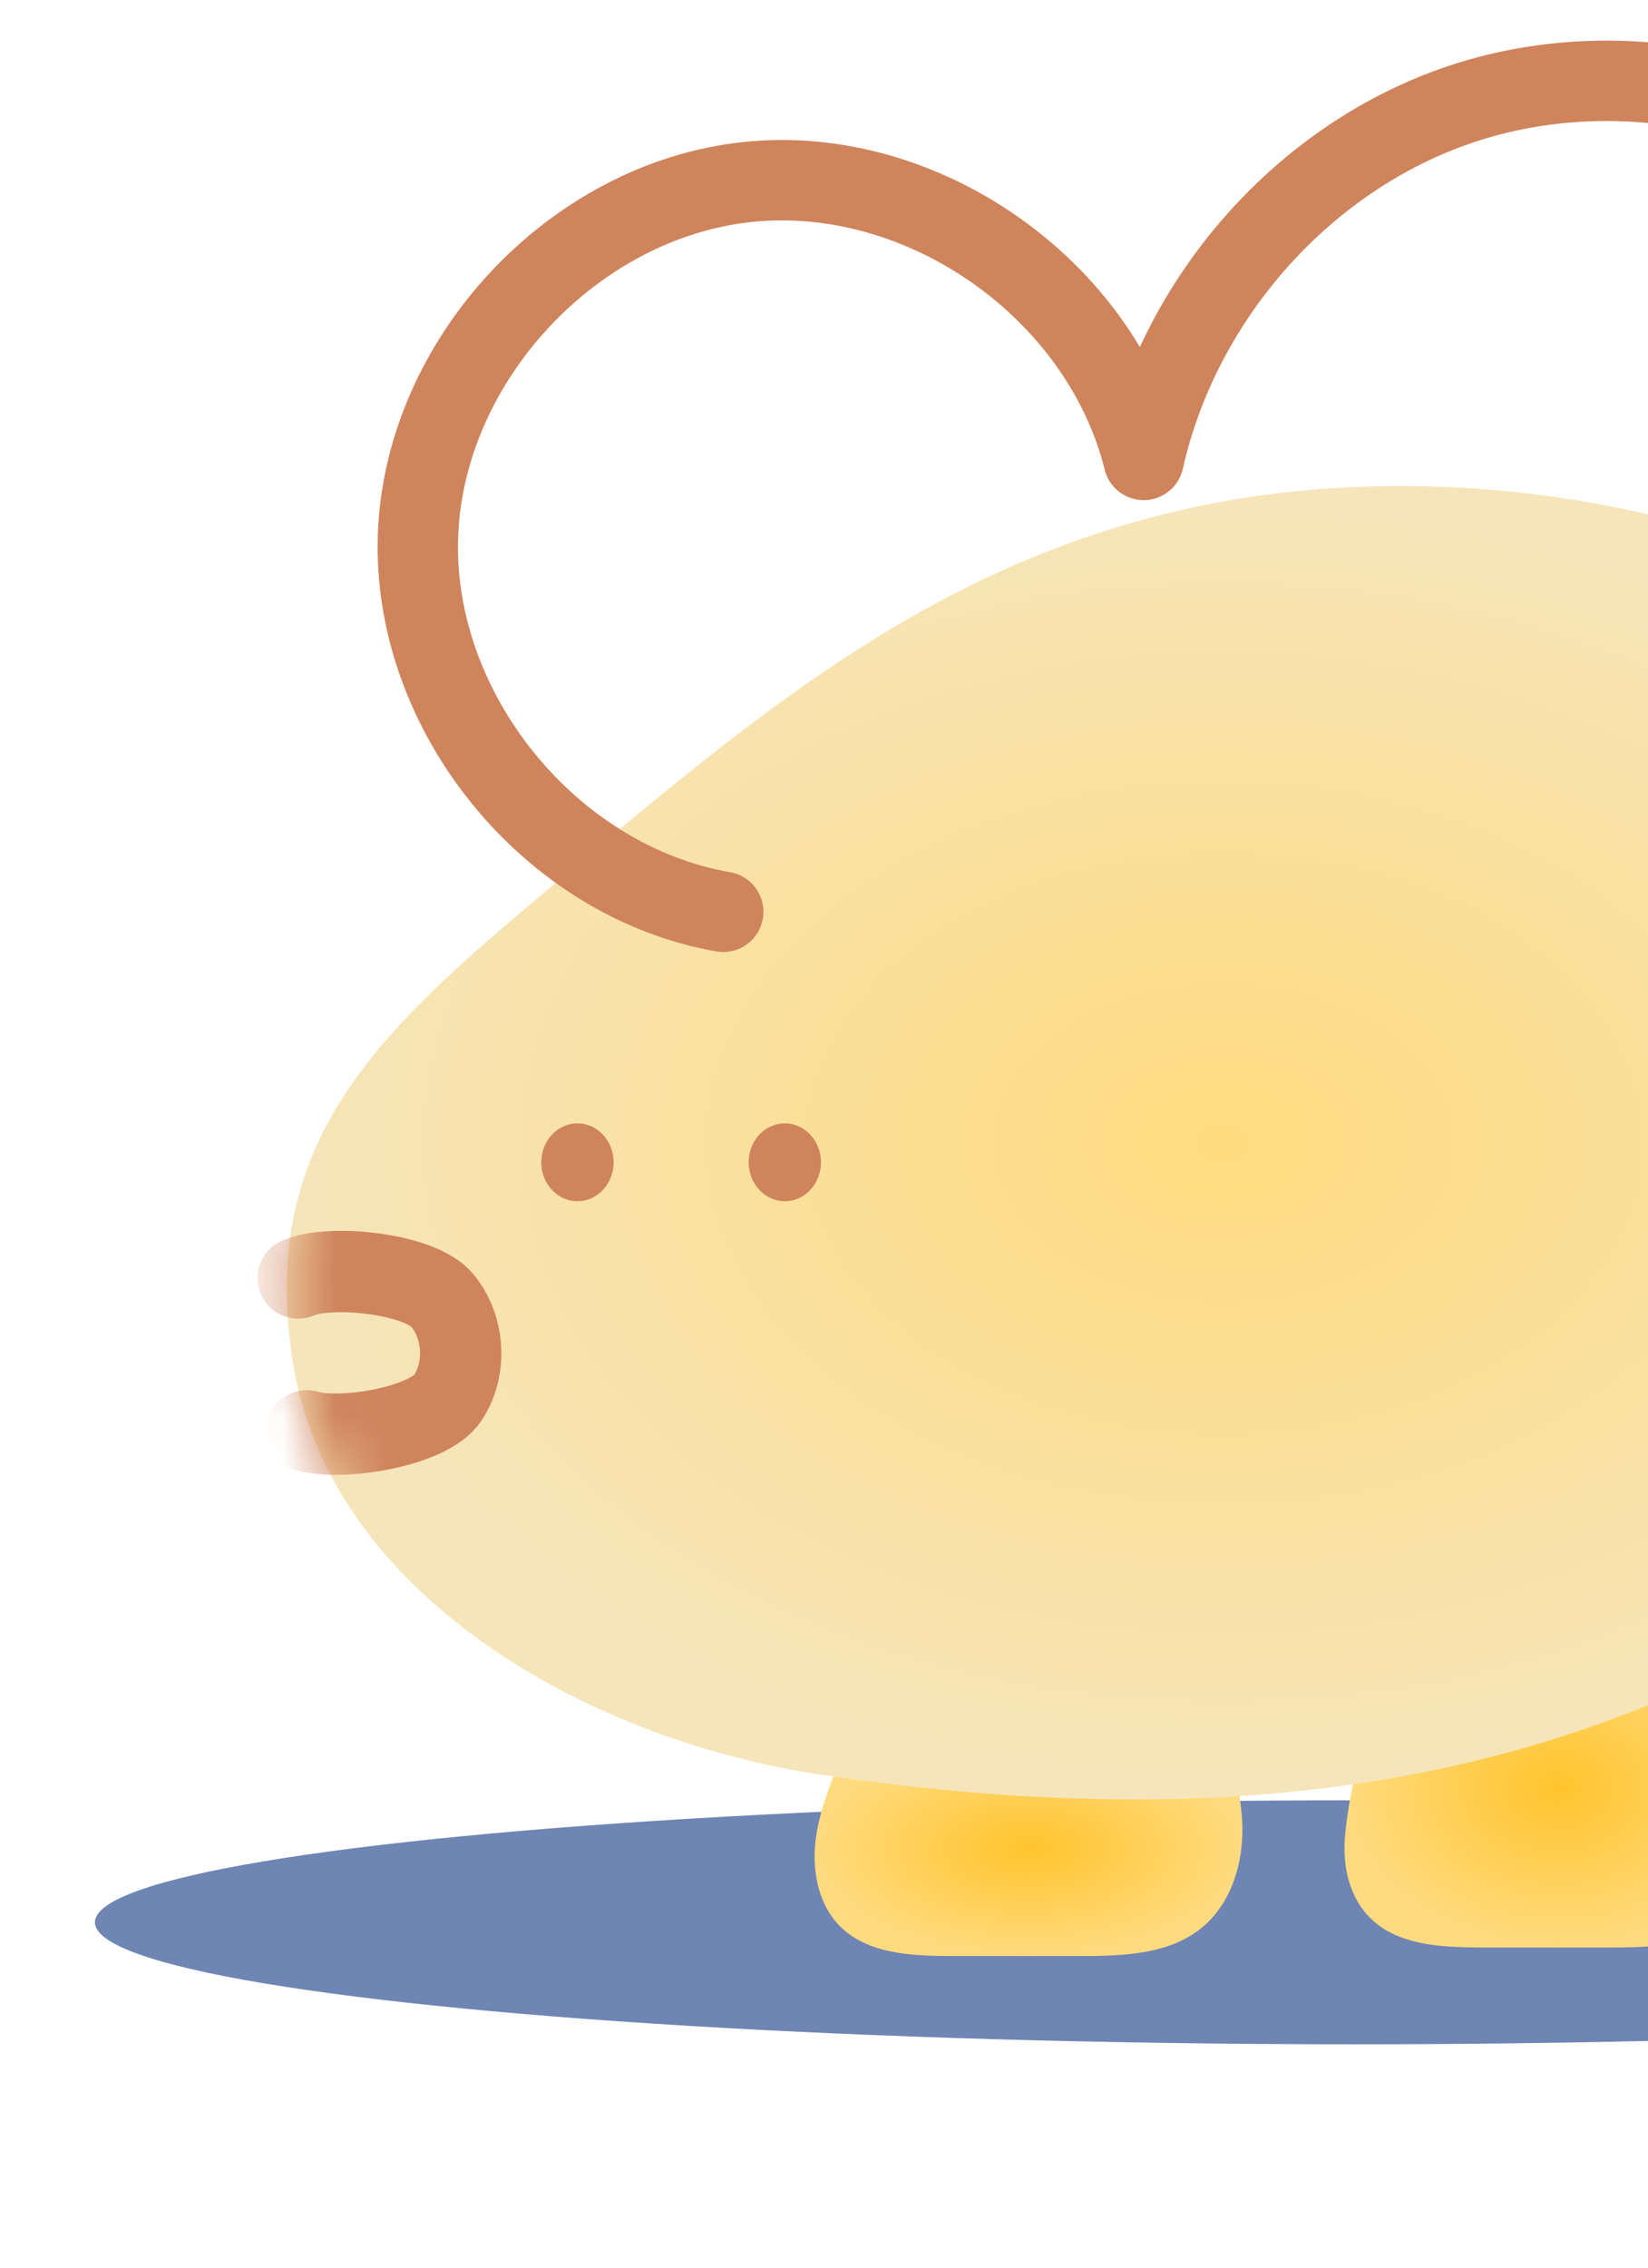 <svg width="32" height="44" viewBox="0 0 32 44" fill="none" xmlns="http://www.w3.org/2000/svg">
<g style="mix-blend-mode:multiply" filter="url(#filter0_f_774_47111)">
<ellipse cx="26.306" cy="37.299" rx="24.463" ry="2.367" fill="#6F85B3"/>
</g>
<path d="M16.298 34.178C16.089 34.705 15.877 35.24 15.827 35.802C15.778 36.364 15.911 36.975 16.309 37.374C16.848 37.916 17.702 37.95 18.469 37.954C19.292 37.954 20.119 37.954 20.943 37.954C21.782 37.954 22.7 37.932 23.345 37.396C23.907 36.929 24.142 36.159 24.123 35.426C24.108 34.861 23.964 34.31 23.793 33.772" fill="url(#paint0_radial_774_47111)"/>
<path d="M26.51 33.822C26.301 34.349 26.165 35.07 26.116 35.636C26.066 36.202 26.199 36.809 26.598 37.207C27.136 37.75 27.99 37.784 28.757 37.788C29.58 37.788 30.408 37.788 31.231 37.788C32.07 37.788 32.988 37.765 33.633 37.23C34.195 36.763 34.43 35.993 34.411 35.26C34.396 34.695 34.02 32.125 33.85 31.586" fill="url(#paint1_radial_774_47111)"/>
<path d="M39.364 14.043C35.804 9.951 28.605 8.706 23.296 9.818C17.986 10.93 14.457 14.054 10.302 17.542C7.125 20.214 5.038 22.329 5.687 26.432C6.4 30.933 11.406 33.757 15.911 34.429C23.353 35.541 30.328 34.934 36.529 30.618C41.933 26.861 44.005 19.379 39.364 14.043Z" fill="url(#paint2_radial_774_47111)"/>
<path d="M11.212 23.308C11.6 23.308 11.915 22.969 11.915 22.552C11.915 22.135 11.6 21.797 11.212 21.797C10.825 21.797 10.51 22.135 10.51 22.552C10.51 22.969 10.825 23.308 11.212 23.308Z" fill="#CF845C"/>
<path d="M15.239 23.308C15.627 23.308 15.941 22.969 15.941 22.552C15.941 22.135 15.627 21.797 15.239 21.797C14.851 21.797 14.537 22.135 14.537 22.552C14.537 22.969 14.851 23.308 15.239 23.308Z" fill="#CF845C"/>
<mask id="mask0_774_47111" style="mask-type:alpha" maskUnits="userSpaceOnUse" x="5" y="9" width="37" height="26">
<path d="M39.364 14.041C35.804 9.949 28.605 8.704 23.296 9.816C17.986 10.928 14.457 14.052 10.302 17.54C7.125 20.212 5.038 22.327 5.687 26.43C6.4 30.931 11.406 33.755 15.911 34.427C23.353 35.539 30.328 34.932 36.529 30.616C41.933 26.859 44.005 19.377 39.364 14.041Z" fill="#99C1DE"/>
</mask>
<g mask="url(#mask0_774_47111)">
<path d="M5.789 24.797C6.414 24.526 8.149 24.707 8.584 25.227C9.019 25.747 9.069 26.561 8.693 27.126C8.317 27.691 6.605 27.962 5.957 27.763" stroke="#CF845C" stroke-width="1.578" stroke-miterlimit="10" stroke-linecap="round" stroke-linejoin="round"/>
</g>
<path d="M32.969 18.296C36.115 17.897 38.882 15.449 39.732 12.394C40.582 9.338 39.504 5.85 37.129 3.751C34.753 1.652 31.205 1.01 28.218 2.073C25.231 3.136 22.901 5.831 22.207 8.924C21.383 5.611 17.915 3.174 14.518 3.531C11.121 3.888 8.23 6.992 8.116 10.405C8.002 13.817 10.677 17.108 14.044 17.692" stroke="#CF845C" stroke-width="1.56" stroke-linecap="round" stroke-linejoin="round"/>
<defs>
<filter id="filter0_f_774_47111" x="-2.497" y="30.591" width="57.605" height="13.415" filterUnits="userSpaceOnUse" color-interpolation-filters="sRGB">
<feFlood flood-opacity="0" result="BackgroundImageFix"/>
<feBlend mode="normal" in="SourceGraphic" in2="BackgroundImageFix" result="shape"/>
<feGaussianBlur stdDeviation="2.17" result="effect1_foregroundBlur_774_47111"/>
</filter>
<radialGradient id="paint0_radial_774_47111" cx="0" cy="0" r="1" gradientUnits="userSpaceOnUse" gradientTransform="translate(19.971 35.863) rotate(90) scale(2.091 4.153)">
<stop stop-color="#FFC42D"/>
<stop offset="1" stop-color="#FFDB7F"/>
</radialGradient>
<radialGradient id="paint1_radial_774_47111" cx="0" cy="0" r="1" gradientUnits="userSpaceOnUse" gradientTransform="translate(30.259 34.687) rotate(90) scale(3.101 4.153)">
<stop stop-color="#FFC42D"/>
<stop offset="1" stop-color="#FFDB7F"/>
</radialGradient>
<radialGradient id="paint2_radial_774_47111" cx="0" cy="0" r="1" gradientUnits="userSpaceOnUse" gradientTransform="translate(23.75 22.173) rotate(90) scale(12.742 18.182)">
<stop stop-color="#FFDB7F"/>
<stop offset="1" stop-color="#F6E5BA"/>
</radialGradient>
</defs>
</svg>
